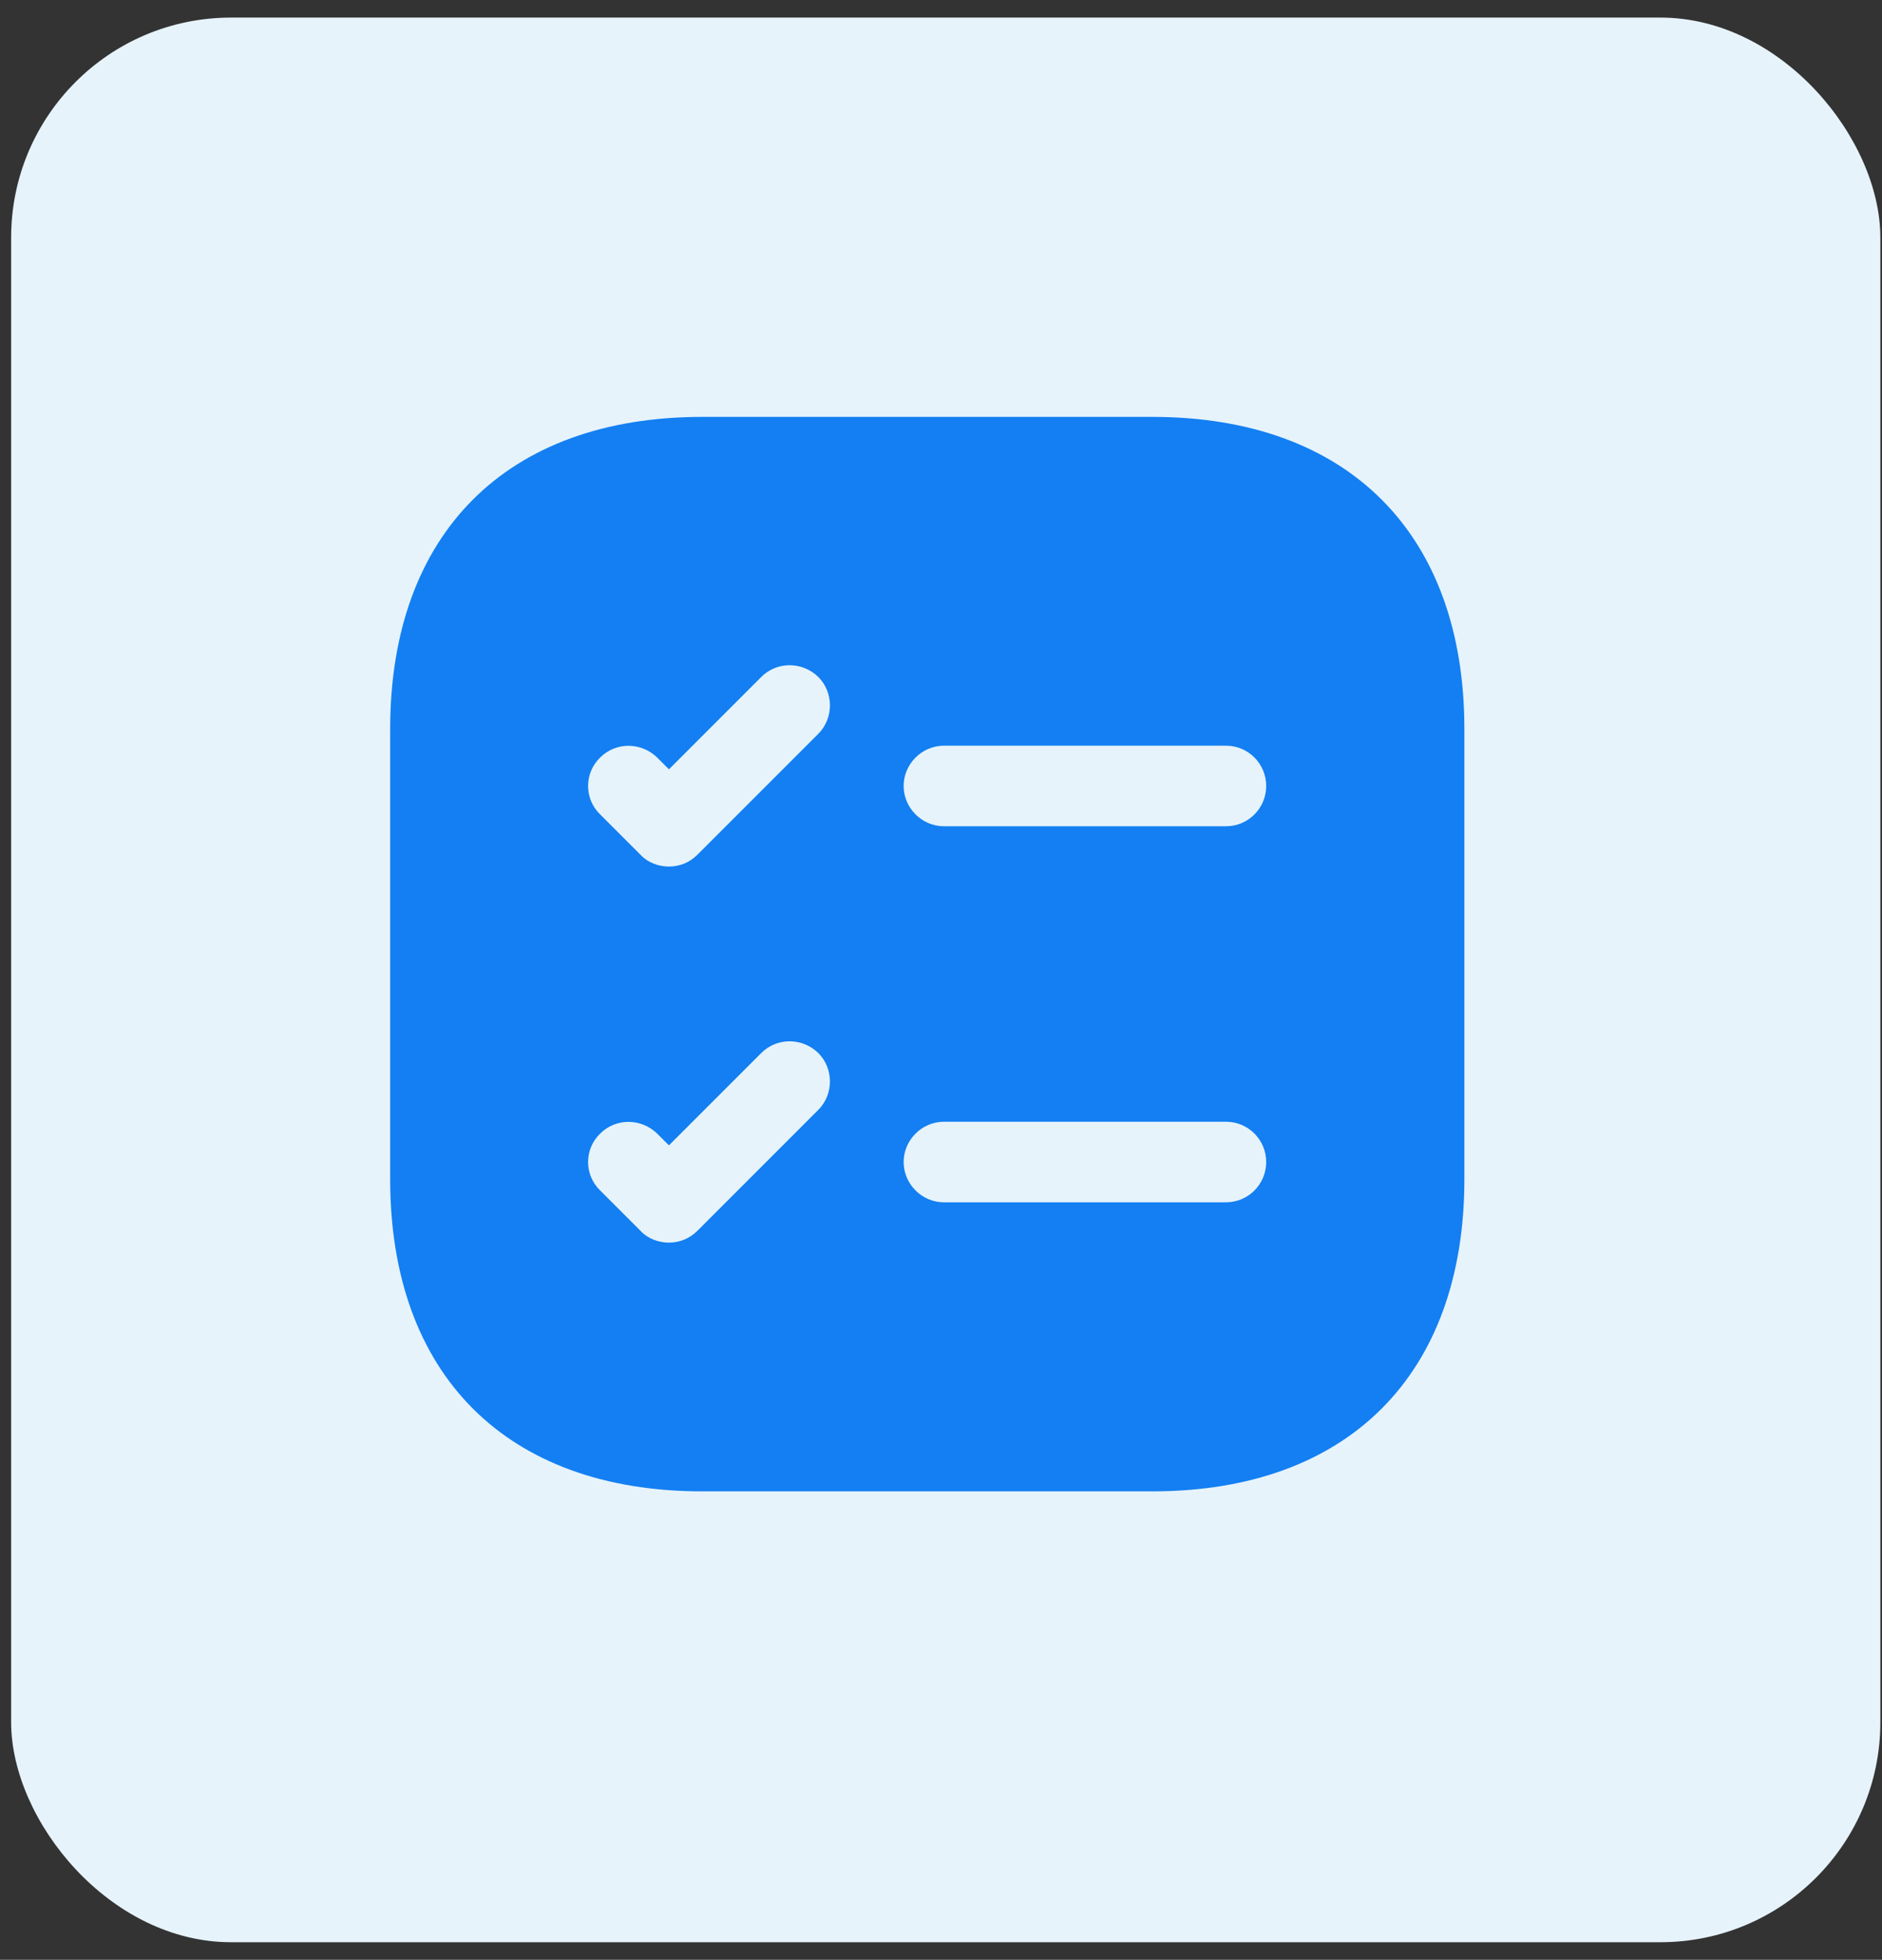<svg width="73" height="76" viewBox="0 0 73 76" fill="none" xmlns="http://www.w3.org/2000/svg">
<rect x="0" y="0" width="73" height="76" fill="#333333" stroke="none"/>
<rect x="0.432" y="0.682" width="72.504" height="74.636" rx="8.53" fill="#E6F3FB"/>
<path d="M44.697 16.167H27.239C19.655 16.167 15.134 20.688 15.134 28.271V45.73C15.134 53.313 19.655 57.834 27.239 57.834H44.697C52.28 57.834 56.801 53.313 56.801 45.73V28.271C56.801 20.688 52.28 16.167 44.697 16.167ZM31.739 43.042L27.051 47.73C26.739 48.042 26.343 48.188 25.947 48.188C25.551 48.188 25.134 48.042 24.843 47.73L23.28 46.167C22.655 45.563 22.655 44.563 23.28 43.959C23.884 43.355 24.864 43.355 25.489 43.959L25.947 44.417L29.53 40.834C30.134 40.23 31.114 40.23 31.739 40.834C32.343 41.438 32.343 42.438 31.739 43.042ZM31.739 28.459L27.051 33.146C26.739 33.459 26.343 33.605 25.947 33.605C25.551 33.605 25.134 33.459 24.843 33.146L23.28 31.584C22.655 30.98 22.655 29.98 23.28 29.375C23.884 28.771 24.864 28.771 25.489 29.375L25.947 29.834L29.53 26.25C30.134 25.646 31.114 25.646 31.739 26.25C32.343 26.855 32.343 27.855 31.739 28.459ZM47.551 46.625H36.614C35.759 46.625 35.051 45.917 35.051 45.063C35.051 44.209 35.759 43.5 36.614 43.5H47.551C48.426 43.5 49.114 44.209 49.114 45.063C49.114 45.917 48.426 46.625 47.551 46.625ZM47.551 32.042H36.614C35.759 32.042 35.051 31.334 35.051 30.48C35.051 29.625 35.759 28.917 36.614 28.917H47.551C48.426 28.917 49.114 29.625 49.114 30.48C49.114 31.334 48.426 32.042 47.551 32.042Z" fill="#137FF2"/>
</svg>
